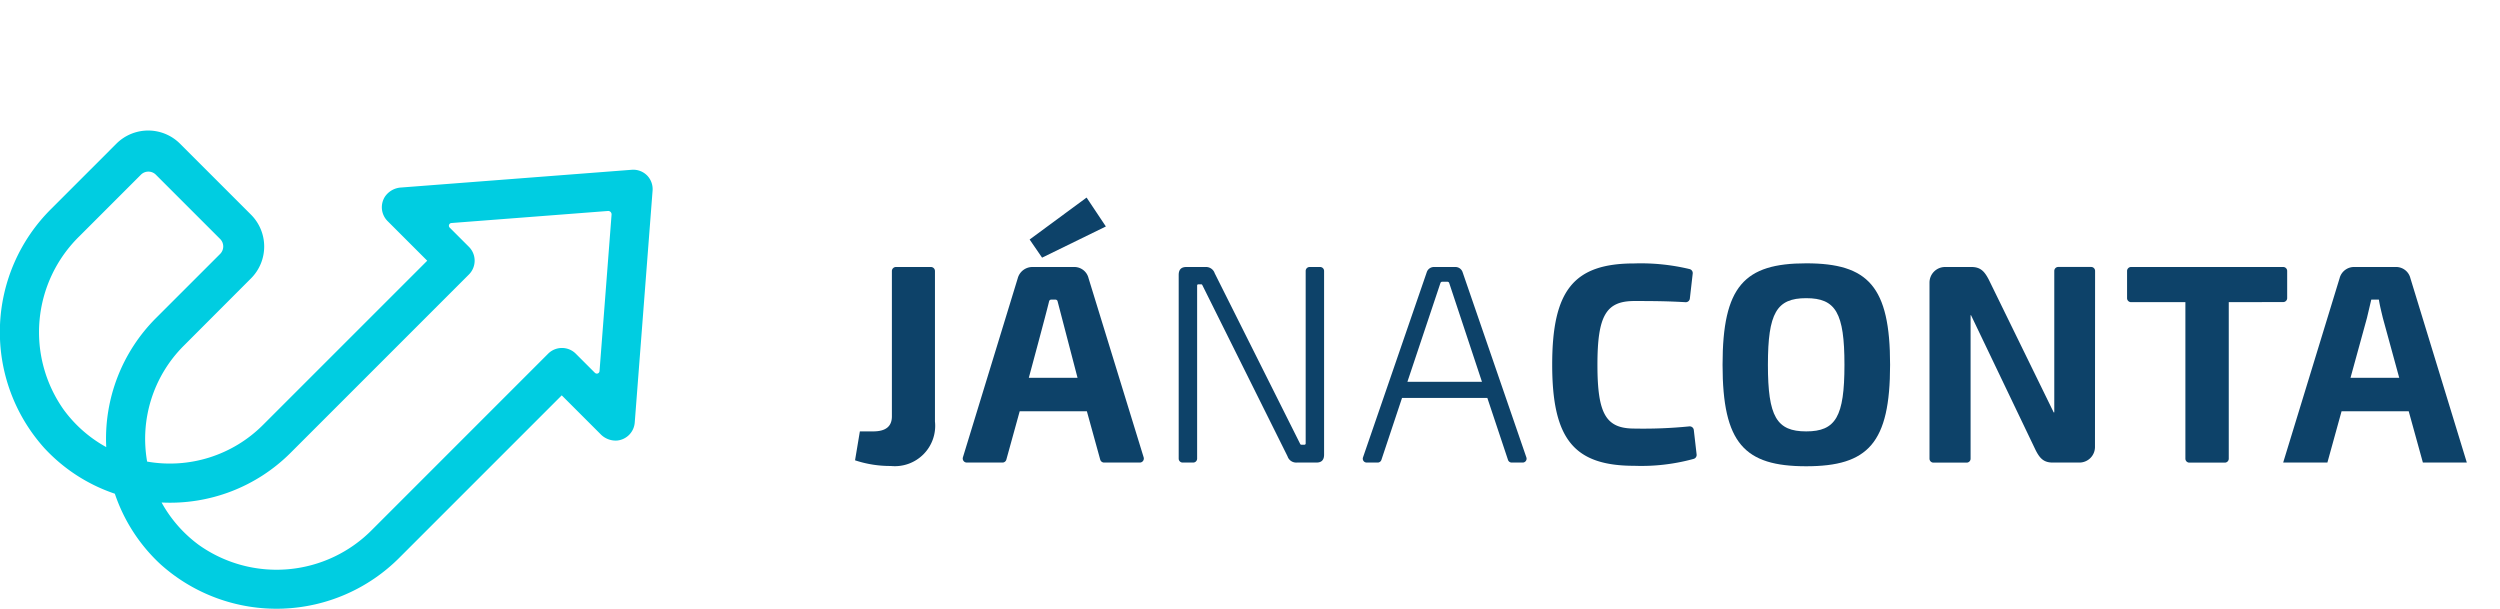 <svg id="Group_93" data-name="Group 93" xmlns="http://www.w3.org/2000/svg" width="115" height="28.001" viewBox="0 0 115 28.001">
  <rect id="Rectangle_45" data-name="Rectangle 45" width="115" height="28" fill="none"/>
  <g id="Group_92" data-name="Group 92" transform="translate(0 6)">
    <g id="Group_23" data-name="Group 23">
      <g id="Group_22" data-name="Group 22">
        <g id="Group_19" data-name="Group 19" transform="translate(39.332 3.088)">
          <path id="Path_16" data-name="Path 16" d="M312.929,432.975a1.856,1.856,0,0,1-2.033,2.047,5.117,5.117,0,0,1-1.643-.261l.222-1.33h.612c.587,0,.861-.235.861-.691v-6.684a.187.187,0,0,1,.186-.187h1.609a.186.186,0,0,1,.186.187Z" transform="translate(-309.253 -422.675)" fill="#0d4269"/>
          <path id="Path_17" data-name="Path 17" d="M316.827,432.505l-.614,2.224a.185.185,0,0,1-.179.136h-1.64a.187.187,0,0,1-.179-.241l2.521-8.233a.7.7,0,0,1,.691-.522h1.891a.673.673,0,0,1,.678.522l2.533,8.233a.186.186,0,0,1-.178.241h-1.64a.187.187,0,0,1-.18-.136l-.614-2.224Zm1.647-5.136h-.2a.1.1,0,0,0-.093.073c-.133.561-.935,3.525-.935,3.525h2.242l-.92-3.527A.1.1,0,0,0,318.474,427.369Zm-1.19-2.764,2.62-1.93.887,1.33-2.934,1.434Z" transform="translate(-309.253 -422.675)" fill="#0d4269"/>
          <path id="Path_18" data-name="Path 18" d="M330.829,434.5c0,.248-.117.365-.352.365h-.912a.417.417,0,0,1-.417-.287l-3.923-7.883a.053.053,0,0,0-.049-.03h-.132a.054.054,0,0,0-.055.055v7.964a.182.182,0,0,1-.182.181h-.484a.181.181,0,0,1-.182-.181v-8.45c0-.247.118-.365.352-.365h.887a.419.419,0,0,1,.417.287l3.935,7.857a.056.056,0,0,0,.05.031h.145a.055.055,0,0,0,.055-.055v-7.938a.182.182,0,0,1,.182-.182h.484a.182.182,0,0,1,.181.182Z" transform="translate(-309.253 -422.675)" fill="#0d4269"/>
          <path id="Path_19" data-name="Path 19" d="M334.414,431.893l-.949,2.85a.181.181,0,0,1-.171.122h-.505a.179.179,0,0,1-.17-.238l2.93-8.51a.348.348,0,0,1,.339-.248h.978a.348.348,0,0,1,.338.248l2.93,8.51a.179.179,0,0,1-.169.238h-.506a.179.179,0,0,1-.17-.122l-.95-2.85Zm2.089-5.346h-.24a.087.087,0,0,0-.082.059l-1.519,4.543h3.429l-1.506-4.542A.086.086,0,0,0,336.5,426.547Z" transform="translate(-309.253 -422.675)" fill="#0d4269"/>
          <path id="Path_20" data-name="Path 20" d="M347.785,426.177l-.131,1.144a.188.188,0,0,1-.2.167c-.751-.043-1.3-.054-2.351-.054-1.3,0-1.7.665-1.7,2.933s.391,2.934,1.7,2.934a21.411,21.411,0,0,0,2.525-.1.189.189,0,0,1,.208.166l.13,1.128a.189.189,0,0,1-.135.2,9.053,9.053,0,0,1-2.728.319c-2.777,0-3.781-1.226-3.781-4.655s1-4.654,3.781-4.654a9.6,9.6,0,0,1,2.536.259A.19.19,0,0,1,347.785,426.177Z" transform="translate(-309.253 -422.675)" fill="#0d4269"/>
          <path id="Path_21" data-name="Path 21" d="M356.865,430.367c0,3.612-1.017,4.668-3.859,4.668s-3.847-1.056-3.847-4.668,1-4.667,3.847-4.667S356.865,426.756,356.865,430.367Zm-5.62,0c0,2.386.4,3.064,1.761,3.064s1.76-.678,1.76-3.064-.4-3.064-1.76-3.064S351.245,427.981,351.245,430.367Z" transform="translate(-309.253 -422.675)" fill="#0d4269"/>
          <path id="Path_22" data-name="Path 22" d="M366.29,434.148a.717.717,0,0,1-.717.717h-1.225c-.417,0-.6-.195-.795-.586l-2.965-6.193h-.02v6.6a.181.181,0,0,1-.182.182H358.86a.182.182,0,0,1-.182-.182v-8.1a.717.717,0,0,1,.717-.717h1.213c.417,0,.6.2.8.587l2.982,6.1h.028v-6.506a.183.183,0,0,1,.182-.183h1.513a.182.182,0,0,1,.182.183Z" transform="translate(-309.253 -422.675)" fill="#0d4269"/>
          <path id="Path_23" data-name="Path 23" d="M372.444,427.486v7.2a.182.182,0,0,1-.183.182h-1.63a.182.182,0,0,1-.182-.182v-7.2h-2.5a.183.183,0,0,1-.183-.182v-1.252a.183.183,0,0,1,.183-.183h7a.182.182,0,0,1,.182.183V427.3a.182.182,0,0,1-.182.182Z" transform="translate(-309.253 -422.675)" fill="#0d4269"/>
          <path id="Path_24" data-name="Path 24" d="M377.633,432.505l-.652,2.36h-2.034l2.594-8.474a.687.687,0,0,1,.691-.522h1.878a.678.678,0,0,1,.691.522l2.594,8.474h-2.021l-.652-2.36Zm1.9-4.289c-.065-.274-.143-.574-.183-.847H379l-.2.847-.756,2.751h2.242Z" transform="translate(-309.253 -422.675)" fill="#0d4269"/>
        </g>
        <g id="Group_21" data-name="Group 21">
          <g id="Group_20" data-name="Group 20">
            <path id="Path_25" data-name="Path 25" d="M299.688,421.659a.9.9,0,0,0-.707-.262l-10.6.815a.97.97,0,0,0-.738.4.9.9,0,0,0,.108,1.146l1.822,1.822-7.561,7.56a6.051,6.051,0,0,1-5.323,1.68,6.053,6.053,0,0,1,1.679-5.323l3.1-3.105a2.073,2.073,0,0,0,0-2.929l-3.265-3.265a2.072,2.072,0,0,0-2.93,0l-2.972,2.973a7.98,7.98,0,0,0-.341,11.027,7.809,7.809,0,0,0,3.244,2.1,7.822,7.822,0,0,0,2.1,3.245,7.981,7.981,0,0,0,11.028-.341l7.429-7.429,1.778,1.778a.967.967,0,0,0,.78.3.9.9,0,0,0,.8-.828l.82-10.657A.9.9,0,0,0,299.688,421.659Zm-26.831,10.783a6.172,6.172,0,0,1,.714-7.986l2.833-2.833a.486.486,0,0,1,.686,0l2.958,2.958a.486.486,0,0,1,0,.686l-2.951,2.95a7.845,7.845,0,0,0-2.289,5.937A6.024,6.024,0,0,1,272.857,432.442Zm24.435-1.7-.883-.883a.9.9,0,0,0-1.276,0l-8.08,8.081a6.172,6.172,0,0,1-7.986.714,6.043,6.043,0,0,1-1.713-1.952,7.838,7.838,0,0,0,5.937-2.288l3.932-3.932,4.267-4.267a.9.9,0,0,0,0-1.275l-.883-.883a.124.124,0,0,1,.078-.211l7.2-.554a.156.156,0,0,1,.168.168l-.554,7.2A.123.123,0,0,1,297.292,430.74Z" transform="translate(-269.921 -419.587)" fill="#00cde1"/>
          </g>
        </g>
      </g>
    </g>
  </g>
</svg>
